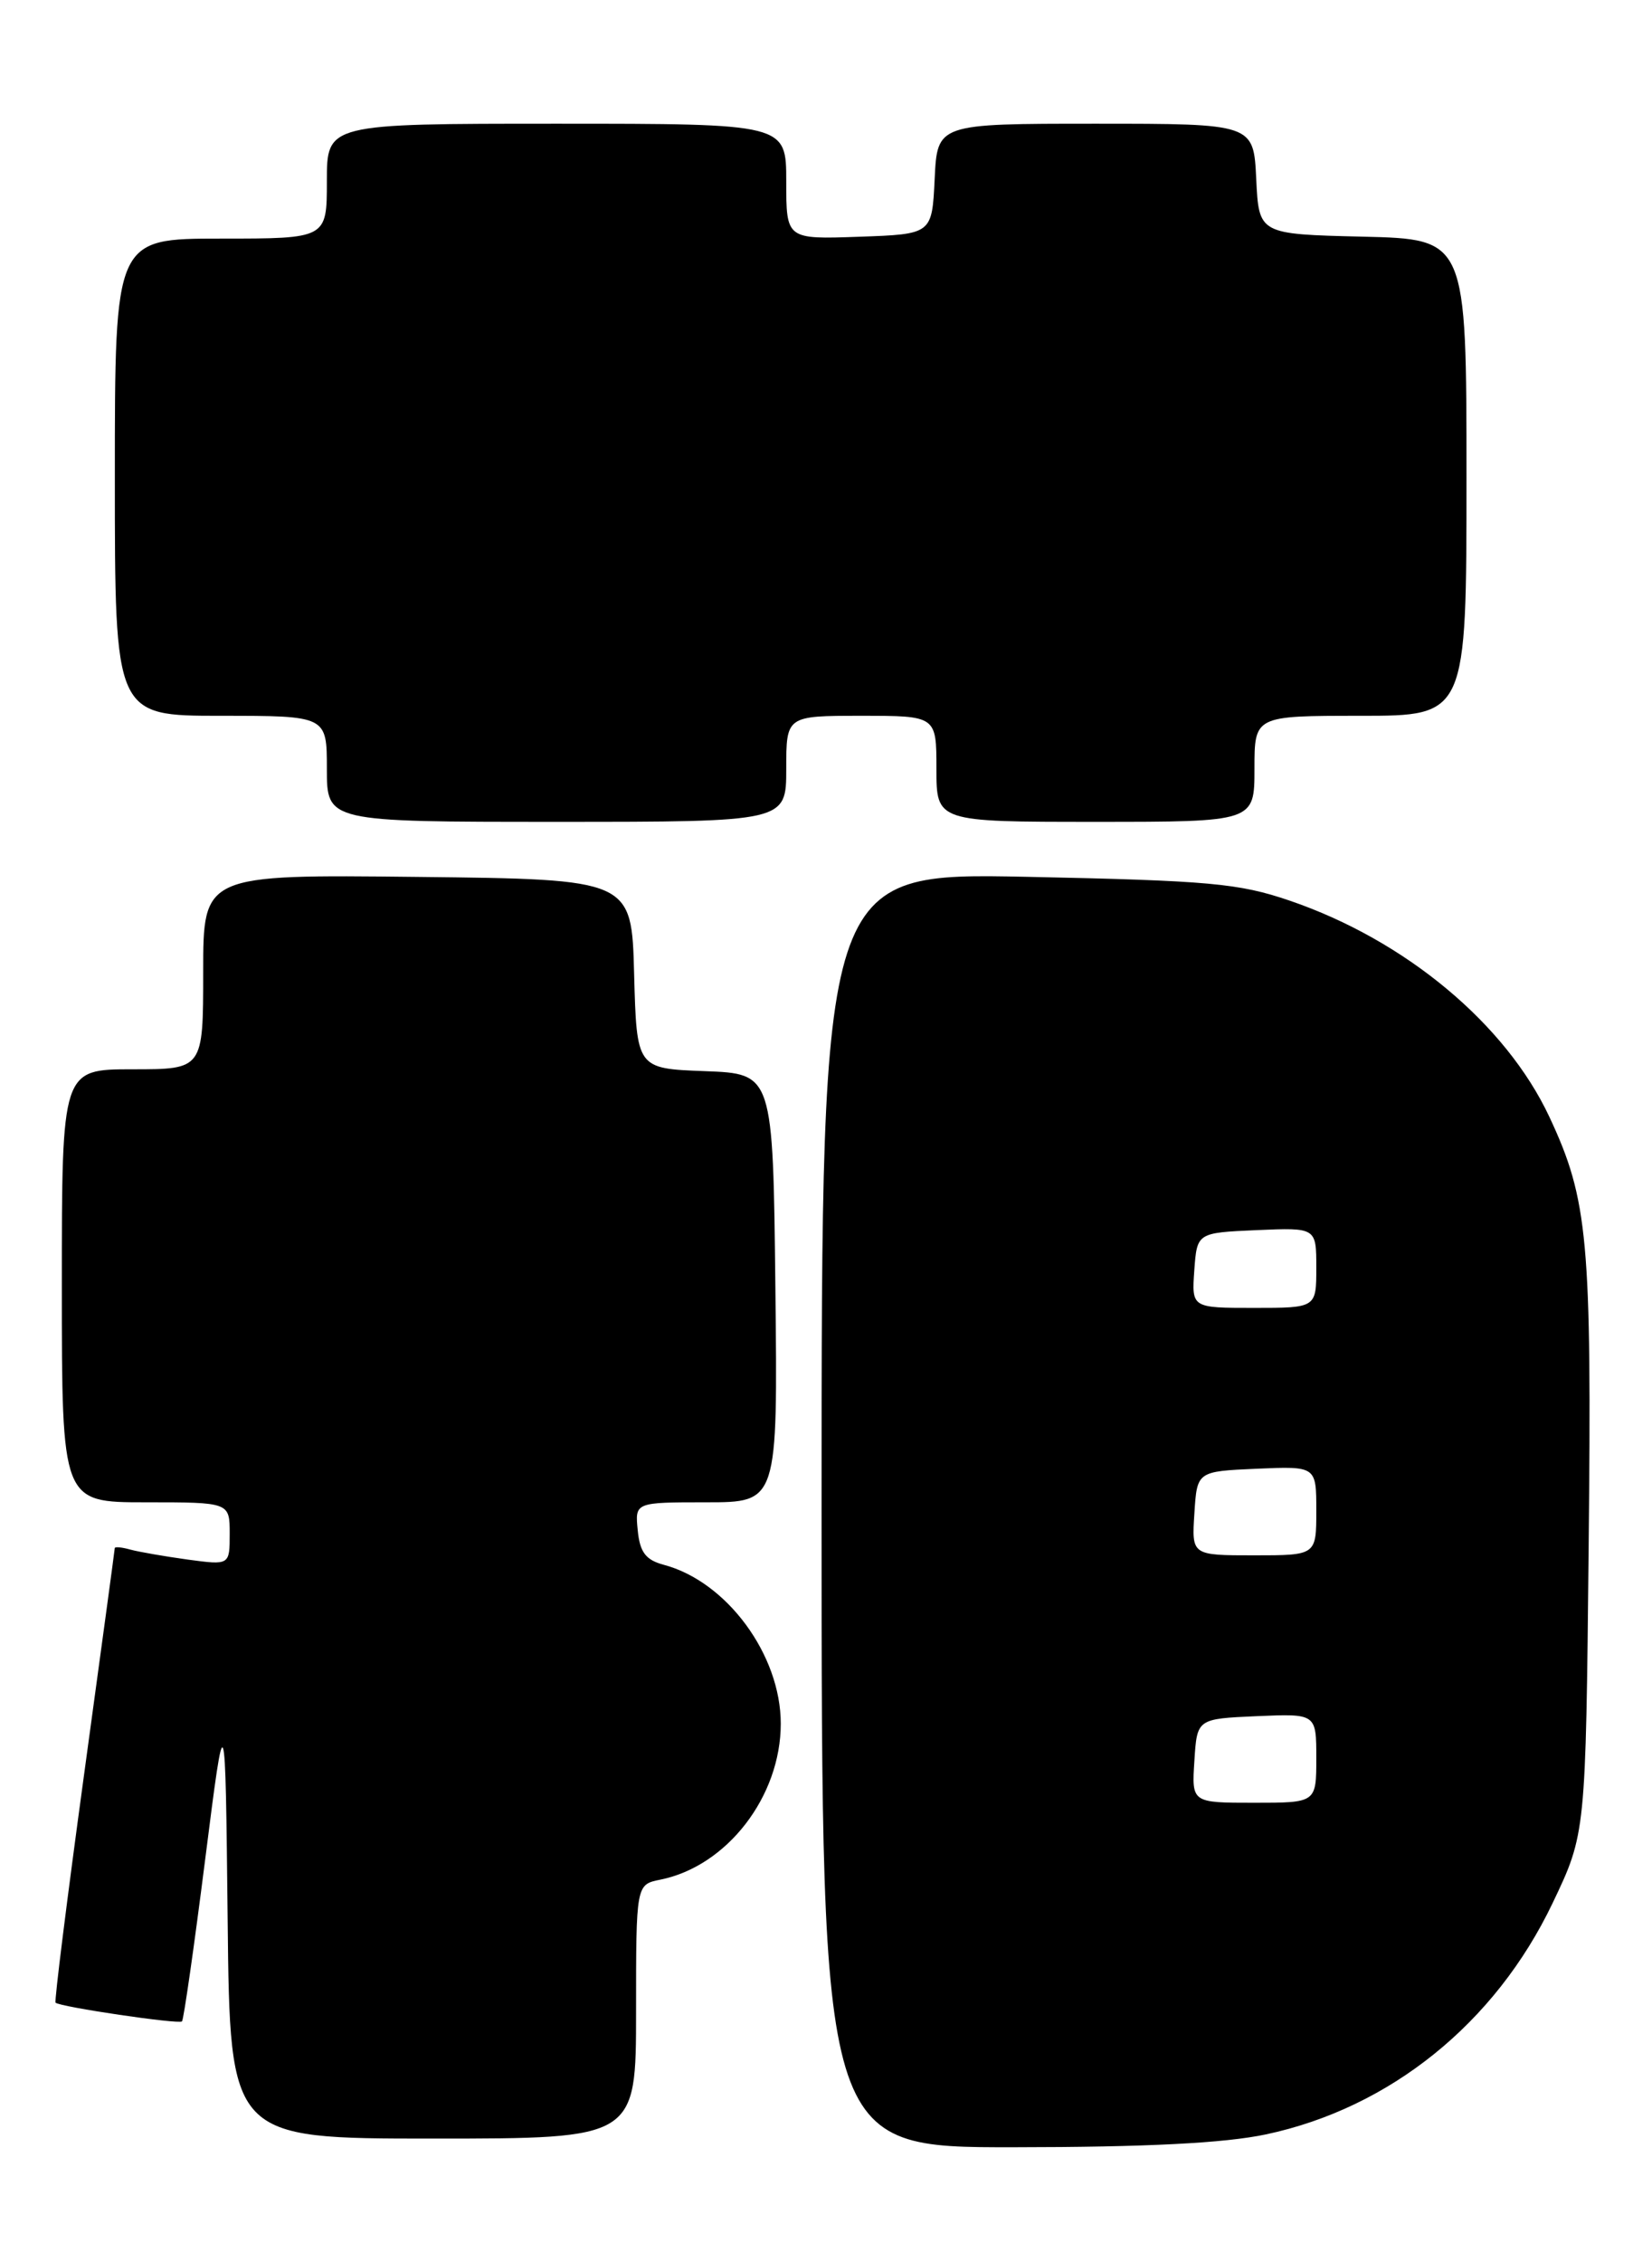<?xml version="1.0" encoding="UTF-8" standalone="no"?>
<!DOCTYPE svg PUBLIC "-//W3C//DTD SVG 1.1//EN" "http://www.w3.org/Graphics/SVG/1.1/DTD/svg11.dtd" >
<svg xmlns="http://www.w3.org/2000/svg" xmlns:xlink="http://www.w3.org/1999/xlink" version="1.1" viewBox="0 0 187 256">
 <g >
 <path fill="currentColor"
d=" M 143.28 241.53 C 157.34 238.55 169.26 228.94 175.75 215.35 C 179.50 207.50 179.50 207.50 179.83 175.00 C 180.19 140.30 179.77 135.75 175.38 126.38 C 170.45 115.86 159.07 106.39 146.00 101.92 C 140.23 99.95 136.90 99.65 116.25 99.22 C 93.00 98.75 93.00 98.75 93.00 170.87 C 93.00 243.00 93.00 243.00 114.75 242.98 C 129.78 242.97 138.59 242.52 143.28 241.53 Z  M 72.00 227.62 C 72.00 213.25 72.00 213.25 74.75 212.70 C 82.29 211.18 88.38 203.30 88.38 195.05 C 88.38 187.26 82.27 178.96 75.13 177.07 C 73.09 176.52 72.43 175.65 72.19 173.18 C 71.87 170.00 71.87 170.00 79.95 170.00 C 88.04 170.00 88.04 170.00 87.77 145.75 C 87.50 121.50 87.50 121.50 79.78 121.21 C 72.07 120.92 72.07 120.92 71.78 110.21 C 71.50 99.50 71.50 99.50 47.25 99.23 C 23.00 98.96 23.00 98.96 23.00 109.98 C 23.00 121.00 23.00 121.00 15.00 121.00 C 7.00 121.00 7.00 121.00 7.00 145.50 C 7.00 170.00 7.00 170.00 16.50 170.00 C 26.00 170.00 26.00 170.00 26.00 173.56 C 26.00 177.12 26.00 177.12 21.25 176.48 C 18.64 176.12 15.71 175.61 14.75 175.35 C 13.79 175.08 13.00 175.01 12.99 175.18 C 12.99 175.36 11.41 186.94 9.50 200.93 C 7.59 214.91 6.14 226.47 6.29 226.62 C 6.77 227.10 20.24 229.09 20.60 228.74 C 20.79 228.55 21.97 220.32 23.22 210.45 C 25.50 192.50 25.50 192.50 25.77 217.25 C 26.03 242.00 26.03 242.00 49.02 242.00 C 72.00 242.00 72.00 242.00 72.00 227.62 Z  M 89.00 87.00 C 89.00 81.00 89.00 81.00 97.50 81.00 C 106.00 81.00 106.00 81.00 106.00 87.00 C 106.00 93.00 106.00 93.00 124.00 93.00 C 142.00 93.00 142.00 93.00 142.00 87.00 C 142.00 81.00 142.00 81.00 154.00 81.00 C 166.00 81.00 166.00 81.00 166.00 54.03 C 166.00 27.06 166.00 27.06 154.25 26.78 C 142.50 26.50 142.50 26.50 142.20 20.25 C 141.90 14.00 141.90 14.00 124.00 14.00 C 106.10 14.00 106.10 14.00 105.80 20.25 C 105.50 26.50 105.50 26.50 97.25 26.79 C 89.00 27.08 89.00 27.08 89.00 20.54 C 89.00 14.00 89.00 14.00 63.00 14.00 C 37.00 14.00 37.00 14.00 37.00 20.50 C 37.00 27.00 37.00 27.00 25.00 27.00 C 13.00 27.00 13.00 27.00 13.00 54.00 C 13.00 81.00 13.00 81.00 25.00 81.00 C 37.00 81.00 37.00 81.00 37.00 87.00 C 37.00 93.00 37.00 93.00 63.00 93.00 C 89.00 93.00 89.00 93.00 89.00 87.00 Z  M 135.20 199.25 C 135.50 194.50 135.50 194.50 142.25 194.20 C 149.00 193.91 149.00 193.91 149.00 198.95 C 149.00 204.00 149.00 204.00 141.95 204.00 C 134.89 204.00 134.89 204.00 135.20 199.25 Z  M 135.20 171.25 C 135.50 166.50 135.50 166.50 142.25 166.20 C 149.00 165.91 149.00 165.91 149.00 170.95 C 149.00 176.00 149.00 176.00 141.95 176.00 C 134.89 176.00 134.89 176.00 135.20 171.25 Z  M 135.19 143.75 C 135.50 139.50 135.50 139.50 142.25 139.20 C 149.00 138.91 149.00 138.91 149.00 143.45 C 149.00 148.00 149.00 148.00 141.94 148.00 C 134.89 148.00 134.89 148.00 135.19 143.75 Z "/>
</g>
</svg>